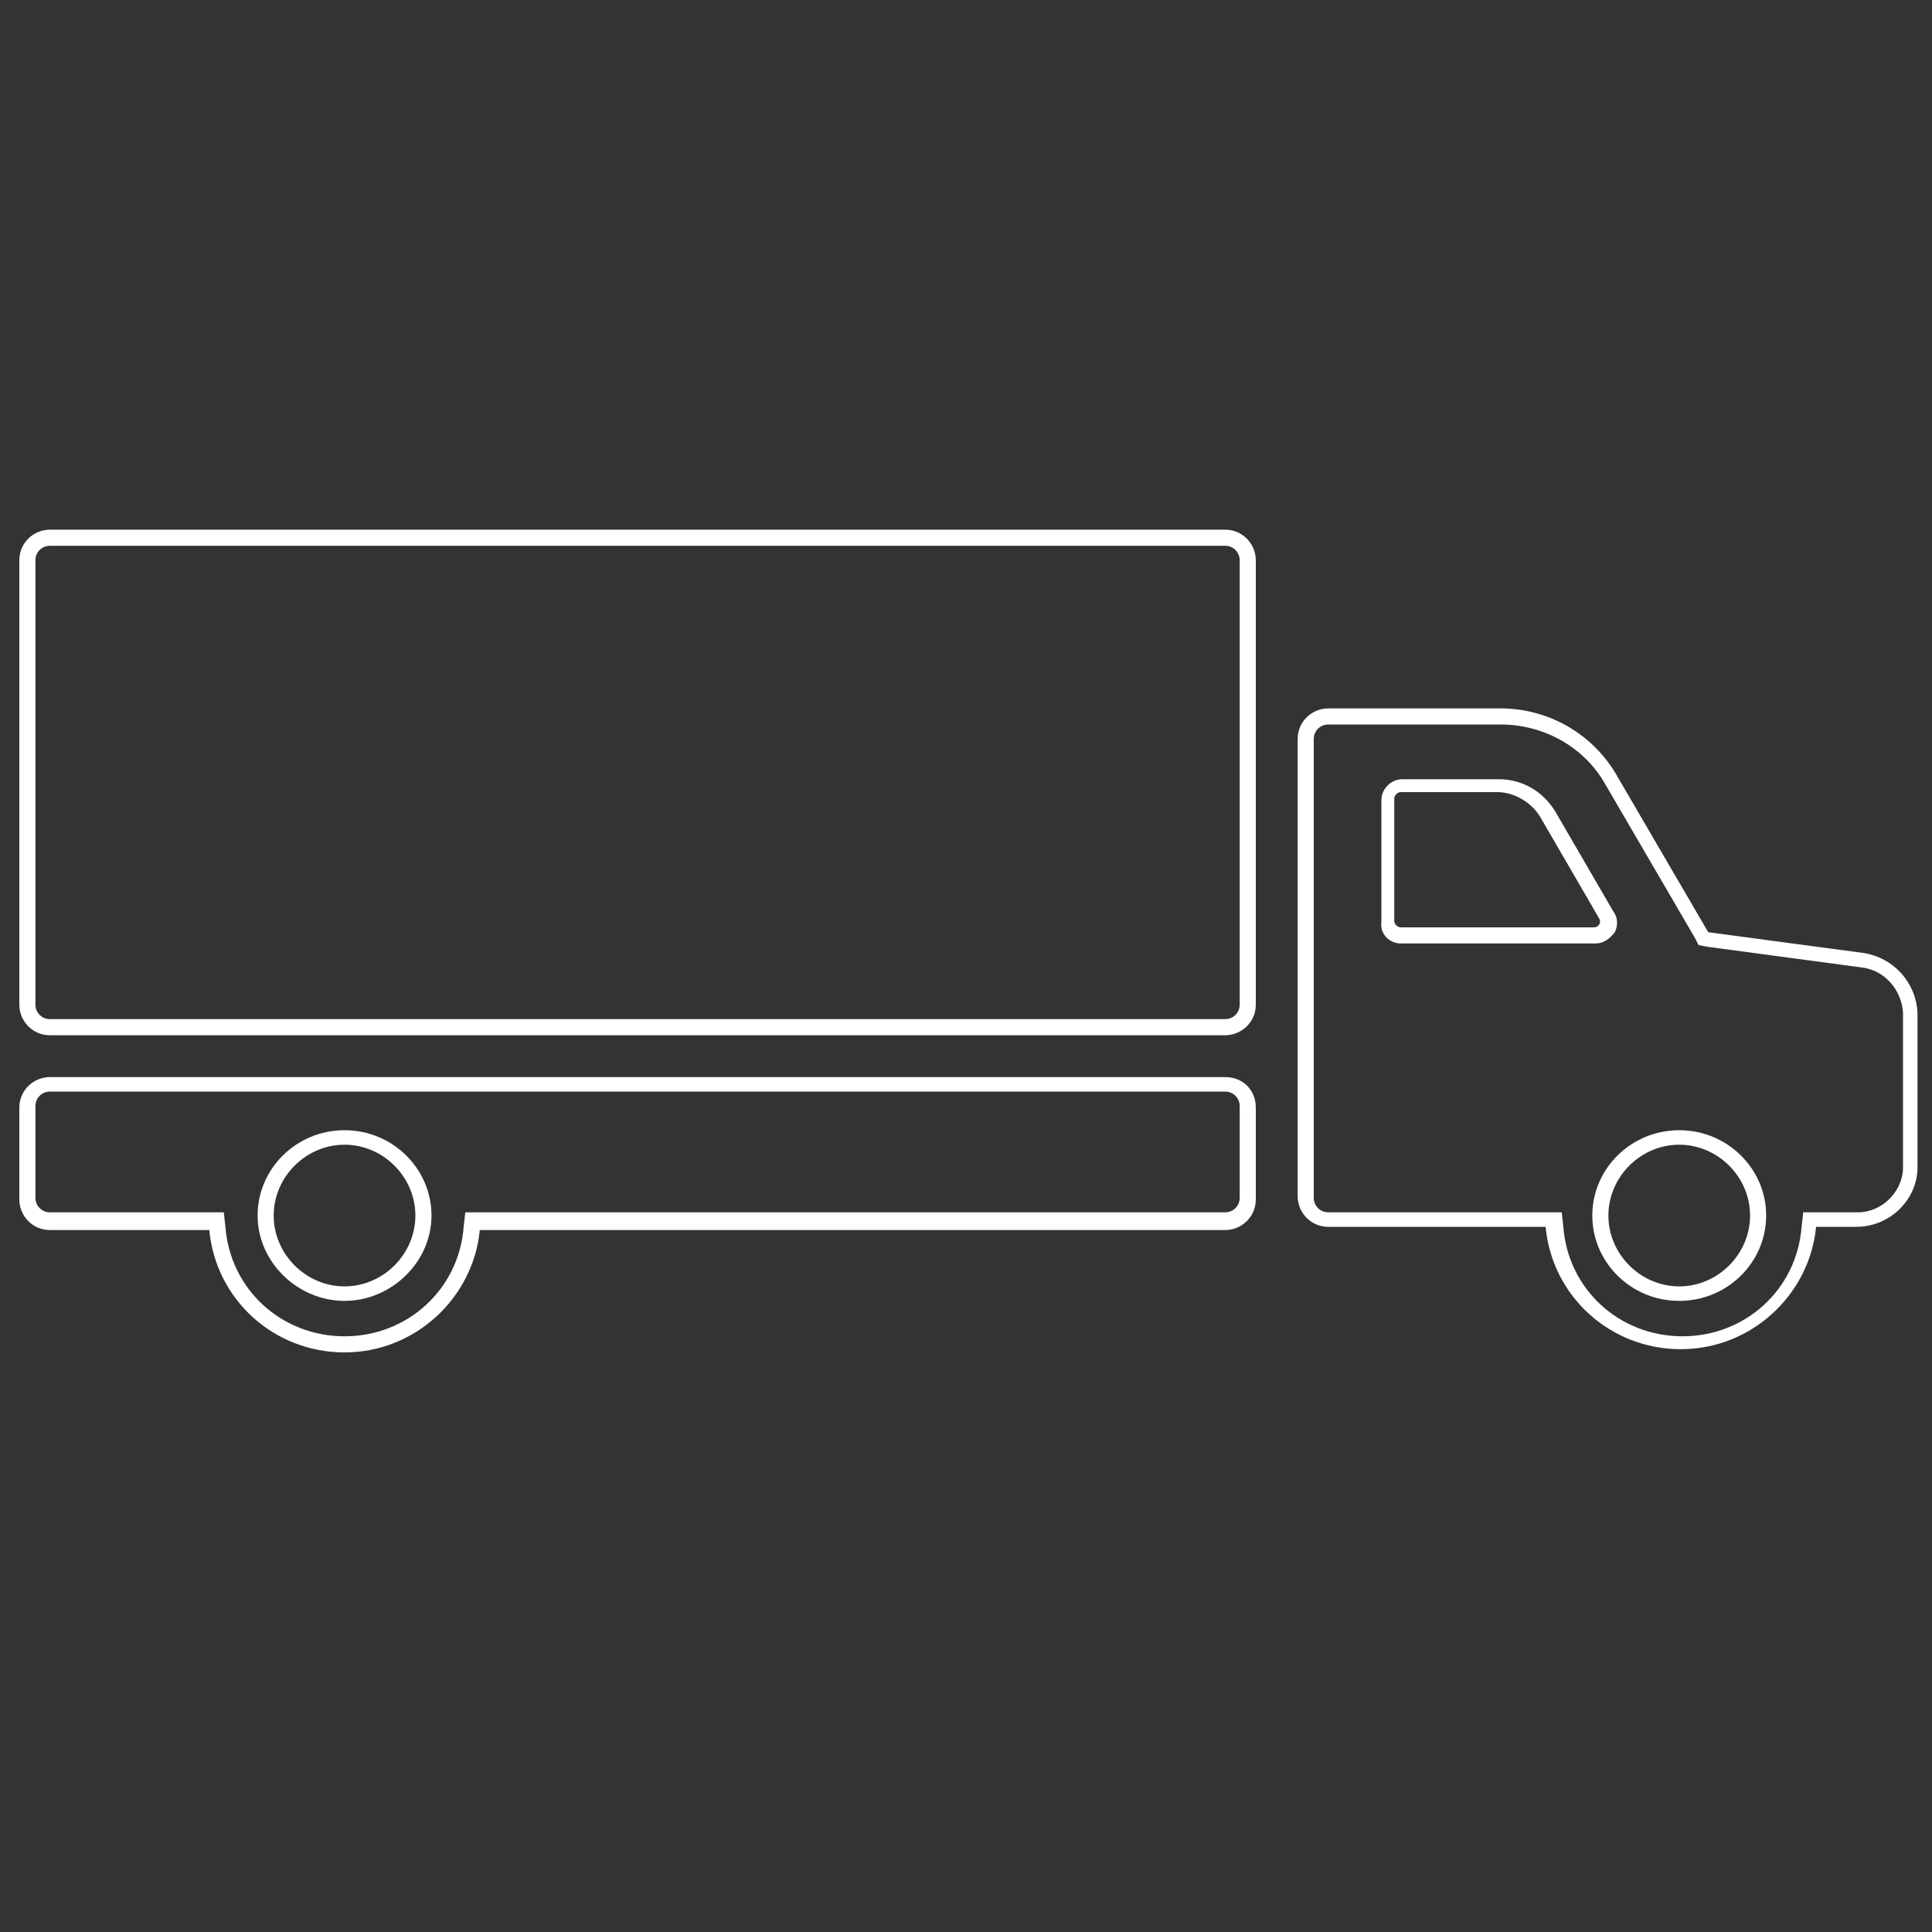 <?xml version="1.0" encoding="utf-8"?>
<!-- Generator: Adobe Illustrator 21.1.0, SVG Export Plug-In . SVG Version: 6.00 Build 0)  -->
<svg version="1.1" id="Layer_1" xmlns="http://www.w3.org/2000/svg" xmlns:xlink="http://www.w3.org/1999/xlink" x="0px" y="0px"
	 width="120px" height="120px" viewBox="0 0 120 120" style="enable-background:new 0 0 120 120;" xml:space="preserve">
<rect x="0" y="0" width="120" height="120" fill="#333333" stroke="none"/>
<style type="text/css">
	.st0{fill:#FFFFFF;}
</style>
<g>
	<path class="st0" d="M76.1,67.8c0.5,0,0.9,0.4,0.9,0.9v5.7c0,0.5-0.4,0.9-0.9,0.9H29.8h-0.9l-0.1,0.9c-0.3,3.9-3.5,6.8-7.4,6.8
		s-7.1-2.9-7.4-6.8l-0.1-0.9H13H3.1c-0.5,0-0.9-0.4-0.9-0.9v-5.7c0-0.5,0.4-0.9,0.9-0.9H76.1 M21.4,80.8c2.9,0,5.4-2.4,5.4-5.3
		c0-2.9-2.4-5.3-5.4-5.3c-3,0-5.4,2.4-5.4,5.3C16,78.4,18.5,80.8,21.4,80.8 M76.1,66.9h-73c-1,0-1.9,0.8-1.9,1.9v5.7
		c0,1,0.8,1.9,1.9,1.9H13c0.4,4.3,4,7.6,8.4,7.6c4.4,0,8-3.4,8.4-7.6h46.3c1,0,1.9-0.8,1.9-1.9v-5.7C78,67.7,77.2,66.9,76.1,66.9
		L76.1,66.9z M21.4,79.9c-2.4,0-4.4-2-4.4-4.4c0-2.4,2-4.4,4.4-4.4s4.4,2,4.4,4.4C25.8,77.9,23.8,79.9,21.4,79.9L21.4,79.9z"/>
	<path class="st0" d="M93.2,45c2.7,0,5.2,1.4,6.5,3.7l5.6,9.6l0.2,0.4l0.5,0.1l9.7,1.3c1.4,0.2,2.4,1.4,2.5,2.8v9.6
		c0,1.5-1.3,2.8-2.8,2.8h-2.5h-0.9l-0.1,0.9c-0.3,3.9-3.5,6.8-7.4,6.8s-7.1-2.9-7.4-6.8l-0.1-0.9H96H82.5c-0.5,0-0.9-0.4-0.9-0.9
		V45.9c0-0.5,0.4-0.9,0.9-0.9H93.2 M87,58.6h12.1c0.5,0,0.9-0.3,1.2-0.7c0.2-0.4,0.2-0.9-0.1-1.3l-3.6-6.2c-0.8-1.3-2.1-2-3.5-2h-6
		c-0.7,0-1.3,0.6-1.3,1.3v7.6C85.7,58,86.3,58.6,87,58.6 M104.3,80.8c3,0,5.4-2.4,5.4-5.3c0-2.9-2.4-5.3-5.4-5.3
		c-3,0-5.4,2.4-5.4,5.3C98.9,78.4,101.3,80.8,104.3,80.8 M93.2,44H82.5c-1,0-1.9,0.8-1.9,1.9v28.4c0,1,0.8,1.9,1.9,1.9H96
		c0.4,4.3,4,7.6,8.4,7.6s8-3.4,8.4-7.6h2.5c2.1,0,3.8-1.7,3.8-3.7v-9.6c-0.1-1.9-1.5-3.4-3.3-3.7l-9.7-1.3l-5.6-9.6
		C99,45.6,96.2,44,93.2,44L93.2,44z M87,57.6c-0.2,0-0.4-0.2-0.4-0.4v-7.6c0-0.2,0.2-0.4,0.4-0.4h6c1.1,0,2.2,0.7,2.7,1.6l3.6,6.2
		c0.2,0.3,0,0.6-0.3,0.6H87L87,57.6z M104.3,79.9c-2.4,0-4.4-2-4.4-4.4c0-2.4,2-4.4,4.4-4.4s4.4,2,4.4,4.4
		C108.7,77.9,106.7,79.9,104.3,79.9L104.3,79.9z"/>
	<path class="st0" d="M76.1,33.9c0.5,0,0.9,0.4,0.9,0.9v27.6c0,0.5-0.4,0.9-0.9,0.9h-73c-0.5,0-0.9-0.4-0.9-0.9V34.8
		c0-0.5,0.4-0.9,0.9-0.9H76.1 M76.1,32.9h-73c-1,0-1.9,0.8-1.9,1.9v27.6c0,1,0.8,1.9,1.9,1.9h73c1,0,1.9-0.8,1.9-1.9V34.8
		C78,33.8,77.2,32.9,76.1,32.9L76.1,32.9z"/>
</g>
</svg>
